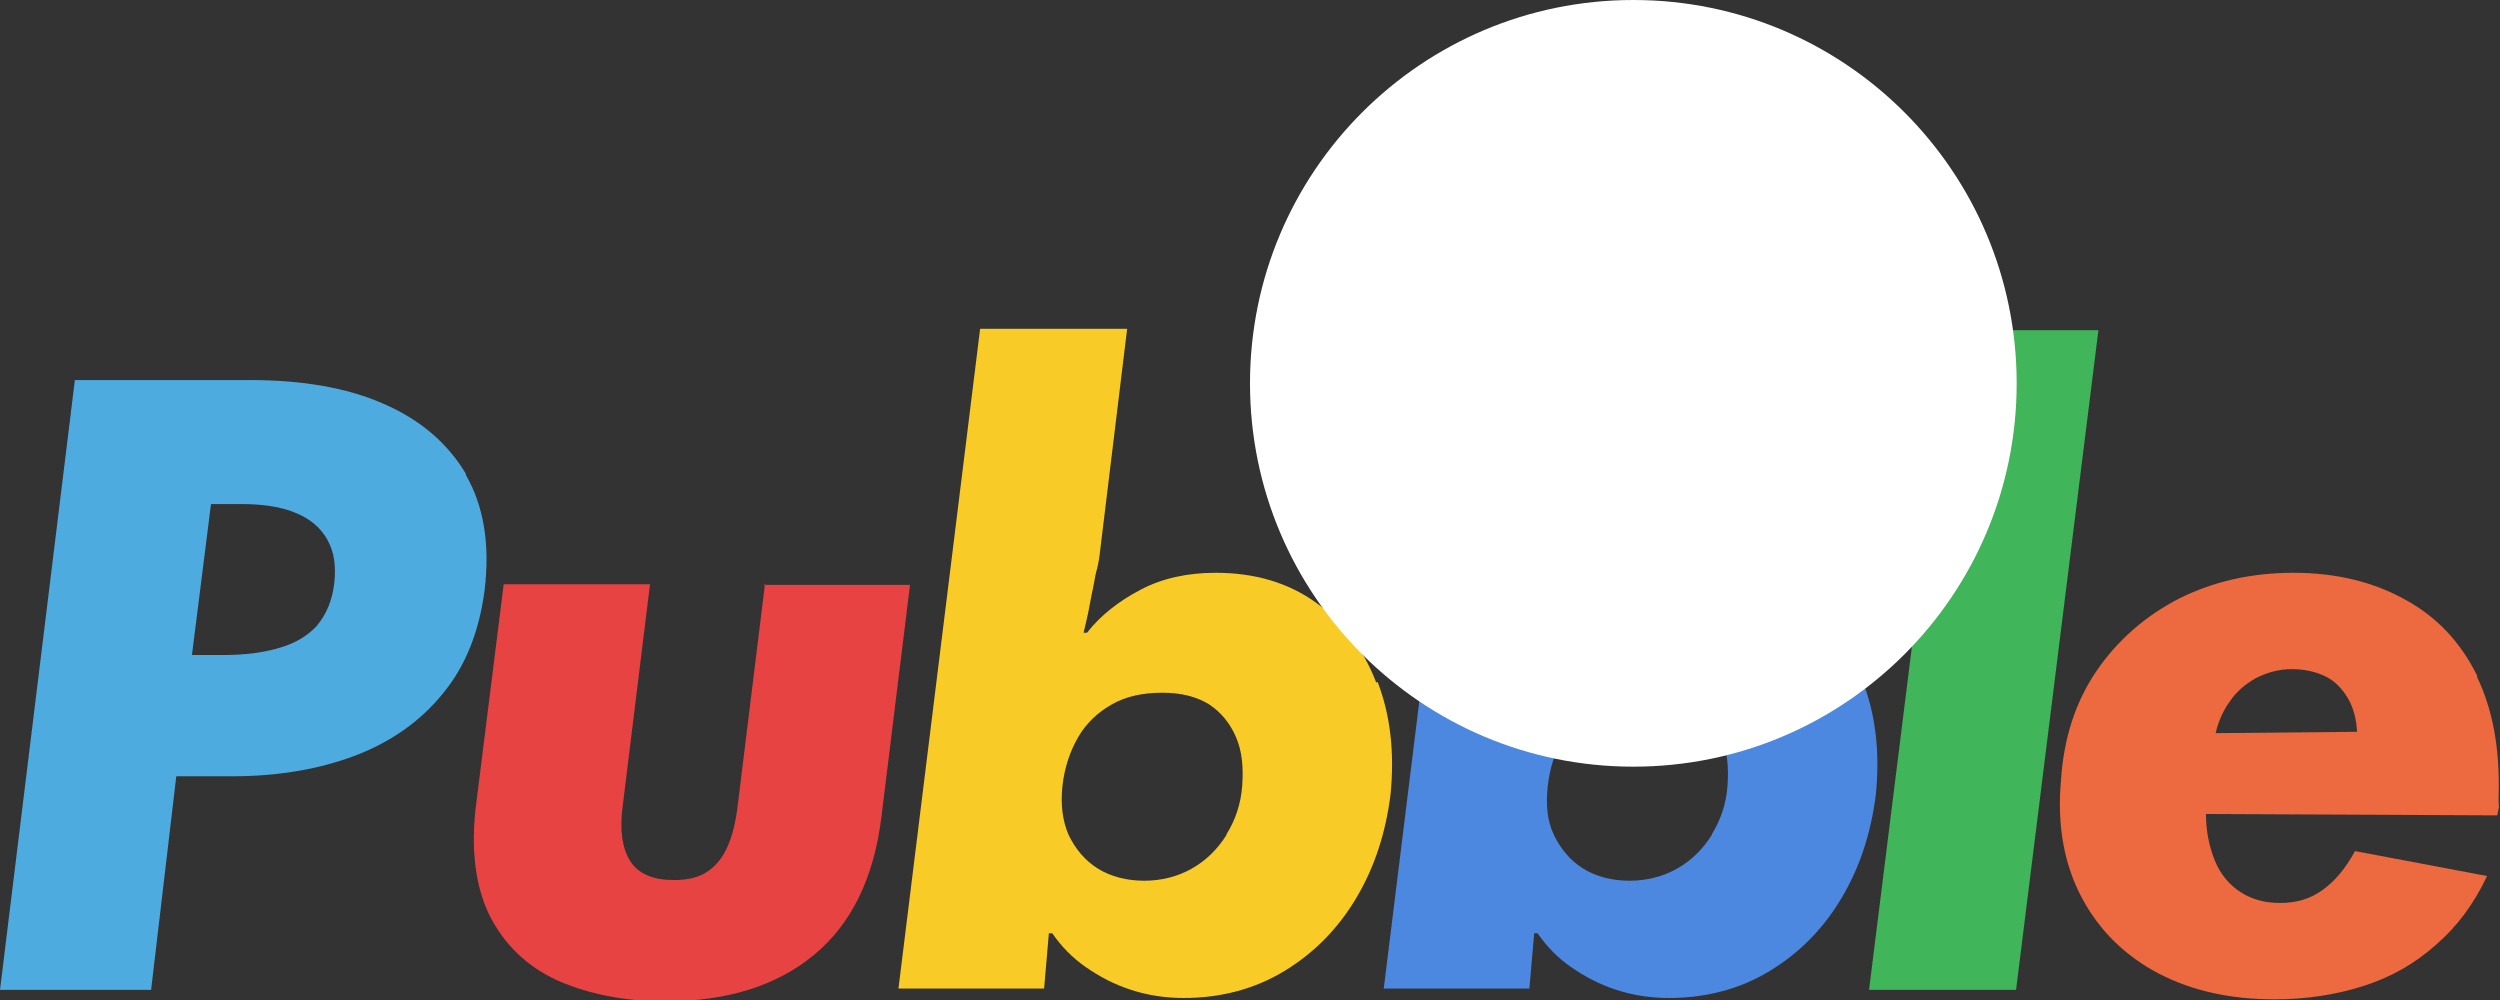 <svg width="150" height="60" viewBox="0 0 150 60" fill="none" xmlns="http://www.w3.org/2000/svg">
<rect x="0" y="0" width="150" height="60" fill="#333333" stroke="none"/>
<g clip-path="url(#clip0_62_1415)">
<path d="M27.974 28.464C26.872 26.604 25.238 25.189 22.992 24.218C20.787 23.248 18.091 22.803 14.988 22.803H4.492L0 59.394H9.066L10.577 46.577H13.926C16.621 46.577 19.072 46.172 21.236 45.364C23.401 44.555 25.197 43.302 26.545 41.644C27.934 39.986 28.75 37.884 29.077 35.418C29.404 32.669 29.036 30.364 27.934 28.464H27.974ZM19.072 37.48C18.5 38.127 17.765 38.571 16.826 38.854C15.886 39.138 14.784 39.299 13.477 39.299H11.517L12.66 30.243H14.457C15.764 30.243 16.866 30.404 17.724 30.768C18.622 31.132 19.235 31.658 19.643 32.385C20.052 33.113 20.174 33.962 20.052 35.014C19.929 36.065 19.562 36.873 19.031 37.52L19.072 37.48Z" fill="#4DABE0"/>
<path d="M45.903 35.014L44.269 48.275C44.147 49.326 43.942 50.135 43.657 50.782C43.371 51.429 43.003 51.914 42.472 52.278C41.941 52.642 41.288 52.803 40.43 52.803C39.205 52.803 38.307 52.439 37.817 51.671C37.327 50.903 37.163 49.771 37.367 48.315L39.001 35.054H30.221L28.587 48.113C28.22 50.862 28.505 53.127 29.363 54.906C30.262 56.685 31.609 57.978 33.447 58.828C35.285 59.636 37.449 60.081 39.899 60.081C43.616 60.081 46.597 59.151 48.843 57.291C51.089 55.431 52.437 52.682 52.886 49.003L54.601 35.094H45.821L45.903 35.014Z" fill="#E84343"/>
<path d="M82.575 40.957C81.799 38.935 80.574 37.318 78.941 36.146C77.307 34.973 75.306 34.367 72.938 34.367C71.263 34.367 69.752 34.69 68.445 35.377C67.138 36.065 66.036 36.914 65.219 37.965H65.015C65.137 37.439 65.26 36.954 65.341 36.509C65.423 36.065 65.505 35.62 65.587 35.256C65.668 34.892 65.709 34.528 65.791 34.245C65.872 33.962 65.913 33.72 65.954 33.477L67.629 19.73H58.807L53.907 59.313H62.646L62.932 55.997H63.136C63.667 56.766 64.321 57.453 65.137 58.019C65.954 58.585 66.853 59.07 67.874 59.394C68.854 59.717 69.915 59.879 71.018 59.879C73.223 59.879 75.265 59.353 77.062 58.261C78.859 57.17 80.288 55.714 81.391 53.855C82.494 51.995 83.147 49.933 83.433 47.669C83.678 45.162 83.433 42.938 82.657 40.916L82.575 40.957ZM73.591 50.094C73.06 50.943 72.366 51.631 71.508 52.116C70.65 52.601 69.67 52.844 68.65 52.844C67.629 52.844 66.648 52.601 65.872 52.116C65.097 51.631 64.525 50.943 64.116 50.094C63.749 49.245 63.626 48.275 63.749 47.143C63.871 46.051 64.198 45.081 64.688 44.232C65.178 43.383 65.872 42.736 66.73 42.251C67.588 41.766 68.609 41.563 69.752 41.563C70.896 41.563 71.794 41.806 72.529 42.251C73.264 42.736 73.795 43.383 74.163 44.232C74.53 45.081 74.612 46.051 74.53 47.183C74.448 48.234 74.122 49.205 73.591 50.054V50.094Z" fill="#F9CB27"/>
<path d="M111.694 40.957C110.918 38.935 109.692 37.318 108.059 36.146C106.425 34.973 104.424 34.367 102.056 34.367C100.381 34.367 98.87 34.69 97.563 35.377C96.257 36.065 95.154 36.914 94.337 37.965H94.133C94.255 37.439 94.378 36.954 94.46 36.509C94.541 36.065 94.623 35.62 94.705 35.256C94.786 34.852 94.827 34.528 94.909 34.245C94.991 33.962 95.031 33.72 95.072 33.477L96.747 19.73H87.925L83.025 59.313H91.764L92.05 55.997H92.254C92.785 56.766 93.439 57.453 94.255 58.019C95.072 58.585 95.971 59.07 96.992 59.394C97.972 59.717 99.034 59.879 100.136 59.879C102.342 59.879 104.383 59.353 106.18 58.261C107.977 57.17 109.407 55.714 110.509 53.855C111.612 51.995 112.265 49.933 112.551 47.669C112.796 45.162 112.551 42.938 111.775 40.916L111.694 40.957ZM102.709 50.094C102.178 50.943 101.484 51.631 100.626 52.116C99.769 52.601 98.789 52.844 97.768 52.844C96.747 52.844 95.766 52.601 94.991 52.116C94.215 51.631 93.643 50.943 93.234 50.094C92.826 49.245 92.745 48.275 92.867 47.143C92.99 46.051 93.316 45.081 93.806 44.232C94.296 43.383 94.991 42.736 95.848 42.251C96.706 41.766 97.727 41.563 98.87 41.563C100.014 41.563 100.912 41.806 101.647 42.251C102.382 42.736 102.913 43.383 103.281 44.232C103.648 45.081 103.73 46.051 103.648 47.183C103.567 48.234 103.24 49.205 102.709 50.054V50.094Z" fill="#4D88E0"/>
<path d="M117.084 19.811L112.143 59.394H120.964L125.905 19.811H117.084Z" fill="#41B55A"/>
<path d="M148.652 40.593C147.672 38.571 146.243 37.035 144.323 35.984C142.445 34.933 140.199 34.367 137.626 34.367C135.053 34.367 132.807 34.892 130.765 35.903C128.723 36.954 127.049 38.41 125.783 40.27C124.517 42.129 123.822 44.313 123.659 46.819C123.414 49.569 123.863 51.914 124.925 53.895C125.987 55.876 127.539 57.372 129.54 58.423C131.582 59.474 133.869 59.96 136.482 59.96C138.402 59.96 140.199 59.677 141.832 59.151C143.466 58.625 144.895 57.817 146.161 56.685C147.427 55.593 148.448 54.218 149.224 52.561L141.301 51.065C140.73 52.116 140.076 52.884 139.341 53.41C138.606 53.935 137.789 54.178 136.809 54.178C135.911 54.178 135.135 53.976 134.44 53.531C133.746 53.086 133.215 52.439 132.889 51.631C132.562 50.822 132.358 49.892 132.358 48.841L149.837 48.922C149.837 48.922 149.877 48.679 149.918 48.517C149.959 48.356 149.918 48.275 149.918 48.194C149.918 48.113 149.918 48.073 149.918 47.992C149.918 47.911 149.918 47.83 149.918 47.79C150 45 149.592 42.615 148.611 40.593H148.652ZM132.929 44.03C133.093 43.302 133.379 42.655 133.787 42.089C134.195 41.483 134.726 41.038 135.38 40.674C136.033 40.35 136.727 40.148 137.503 40.148C138.279 40.148 138.974 40.31 139.545 40.593C140.117 40.876 140.566 41.361 140.893 41.927C141.22 42.493 141.383 43.181 141.424 43.908L132.929 43.989V44.03Z" fill="#ED693F"/>
<path d="M98 46C110.703 46 121 35.703 121 23C121 10.297 110.703 0 98 0C85.297 0 75 10.297 75 23C75 35.703 85.297 46 98 46Z" fill="white"/>
</g>
<defs>
<clipPath id="clip0_62_1415">
<rect width="150" height="60" fill="white"/>
</clipPath>
</defs>
</svg>
